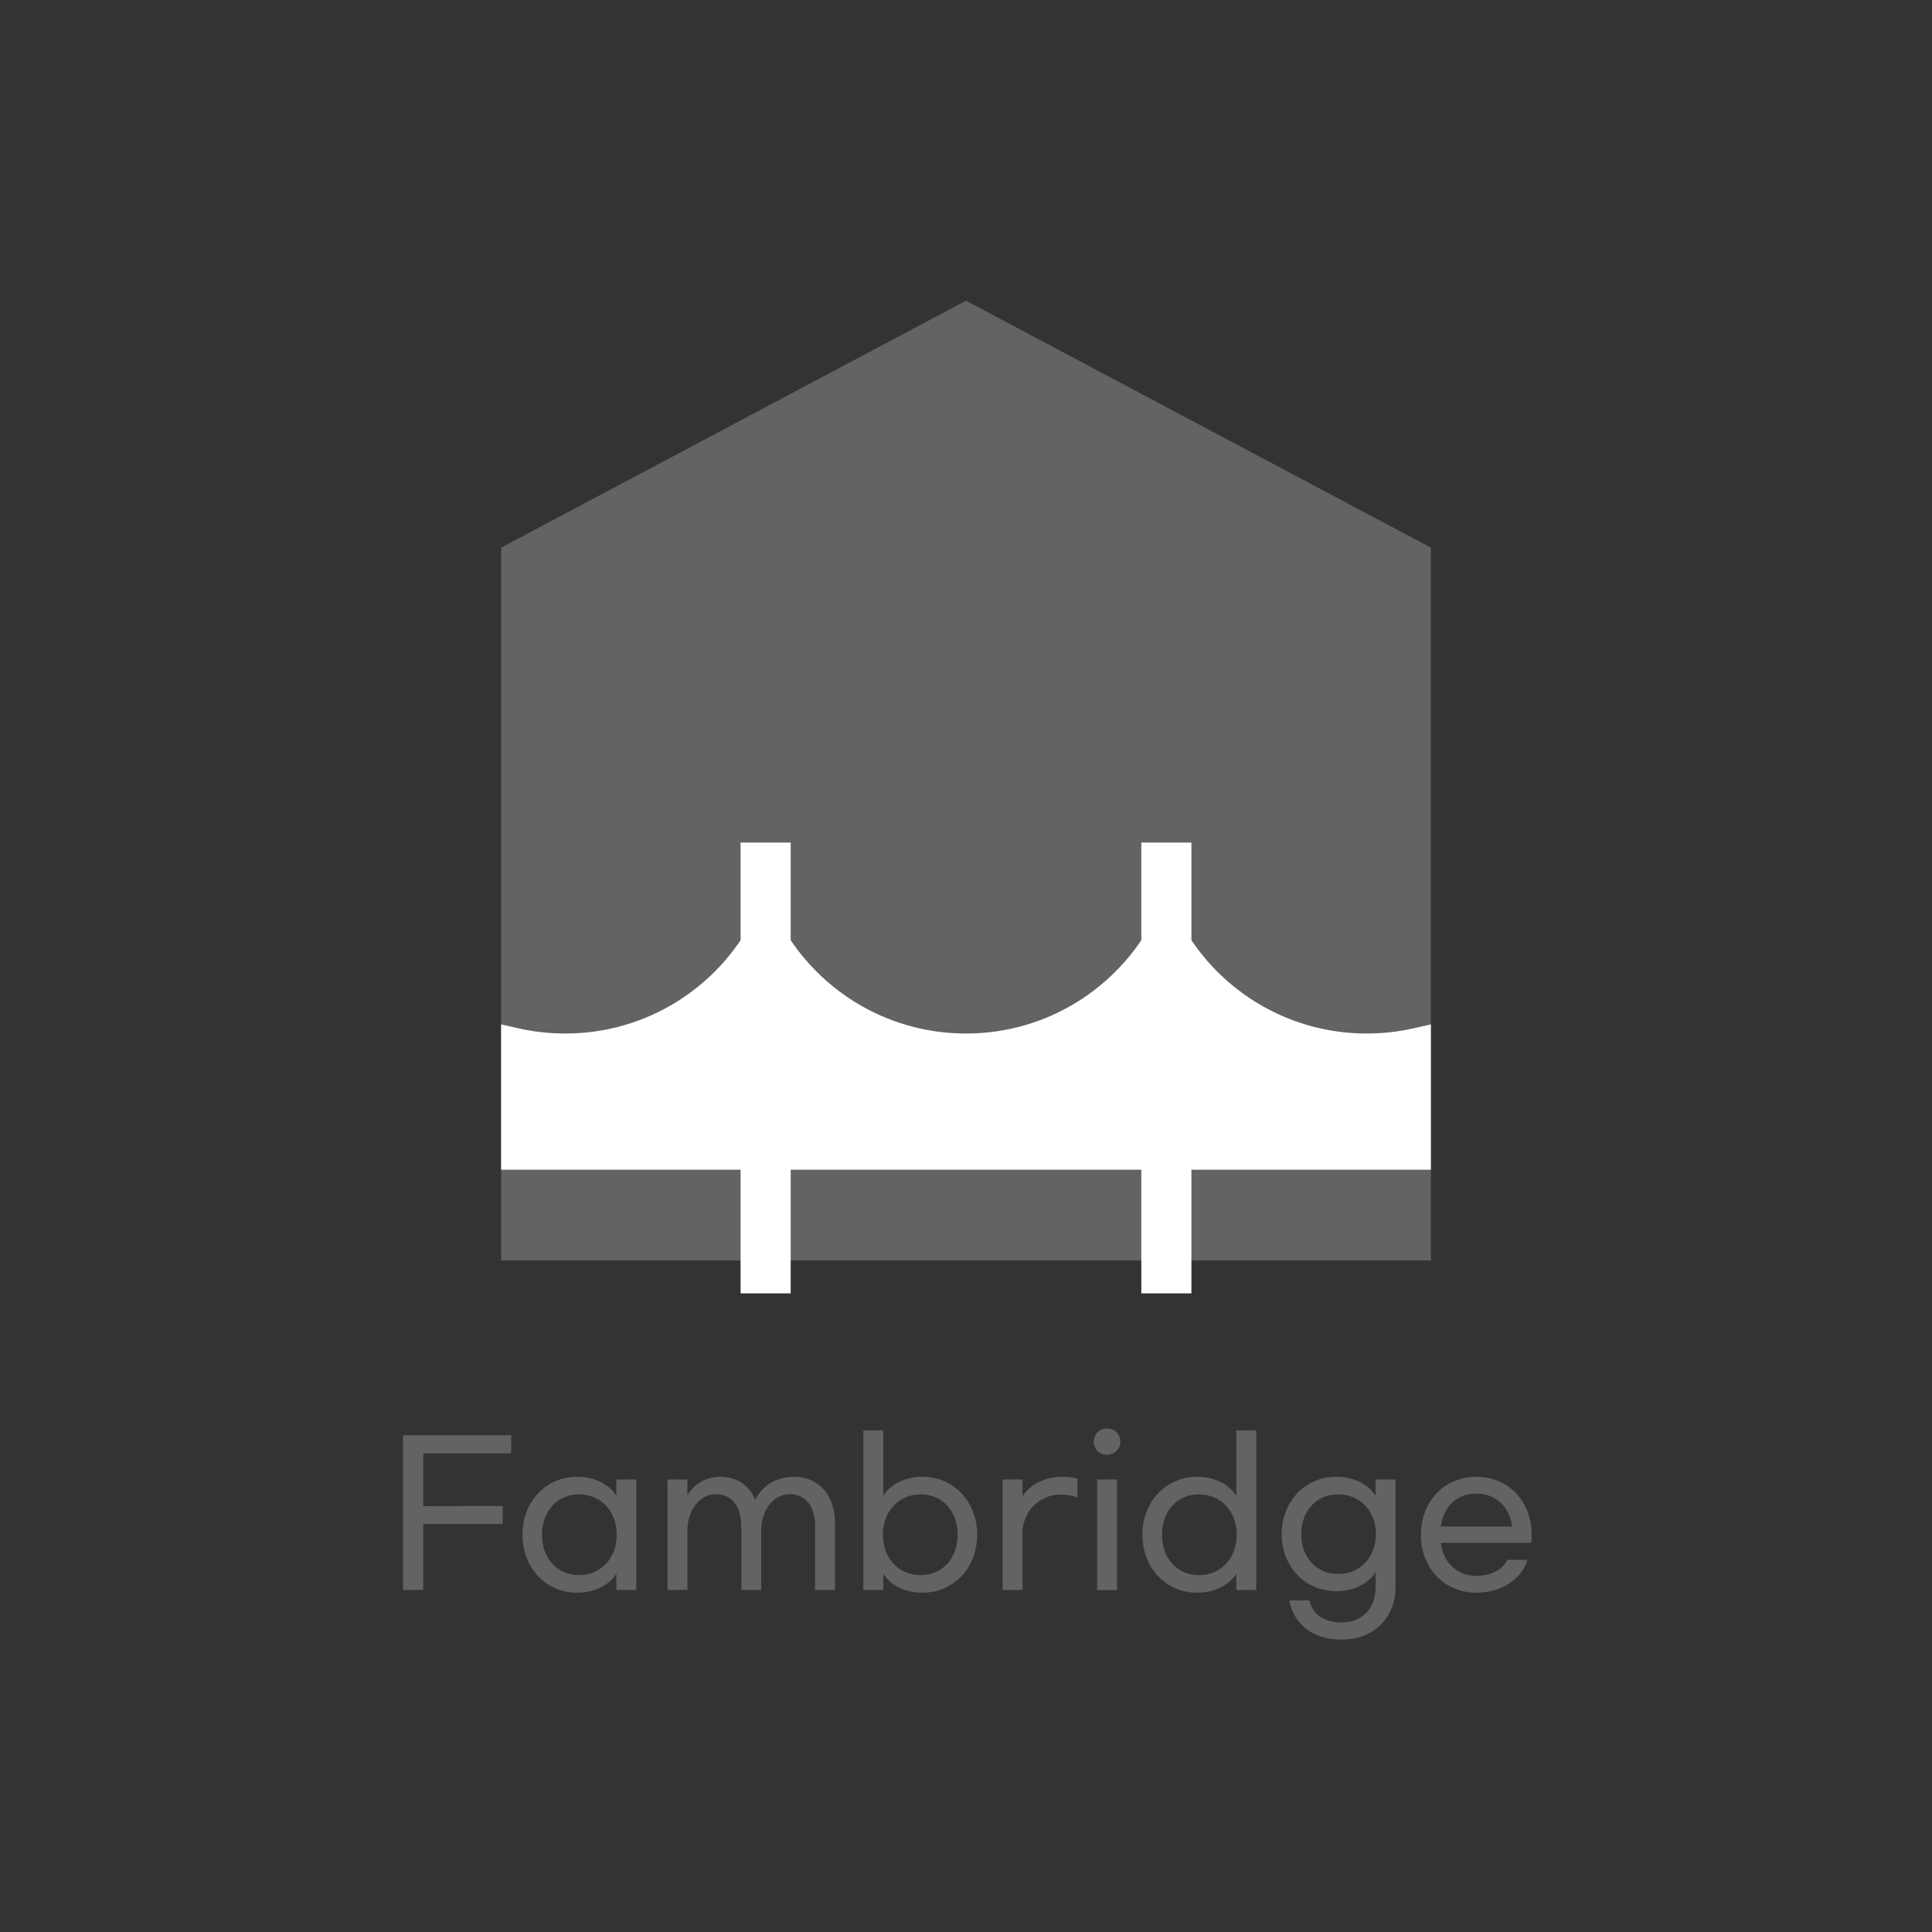 <svg width="140" height="140" viewBox="0 0 140 140" fill="none" xmlns="http://www.w3.org/2000/svg">
<rect x="0" y="0" width="140" height="140" fill="#333333" stroke="none"/>
<path d="M37.333 90.319V40.299L70 22.945L102.667 40.299V90.319H37.333Z" fill="#636363" stroke="#636363" stroke-width="2.042"/>
<path fill-rule="evenodd" clip-rule="evenodd" d="M37.333 75.509C38.501 75.774 39.716 75.914 40.963 75.914C47.284 75.914 52.767 72.324 55.482 67.071C58.197 72.324 63.679 75.914 70.001 75.914C76.321 75.914 81.804 72.324 84.519 67.071C87.234 72.324 92.717 75.914 99.037 75.914C100.285 75.914 101.499 75.774 102.666 75.51V83.741H37.333V75.509Z" fill="white"/>
<path d="M37.333 75.509L37.559 74.514L36.312 74.231V75.509H37.333ZM55.482 67.071L56.389 66.602L55.482 64.848L54.575 66.602L55.482 67.071ZM84.519 67.071L85.426 66.602L84.519 64.848L83.612 66.602L84.519 67.071ZM102.666 75.51H103.687V74.231L102.441 74.514L102.666 75.51ZM102.666 83.741V84.762H103.687V83.741H102.666ZM37.333 83.741H36.312V84.762H37.333V83.741ZM37.107 76.505C38.348 76.787 39.639 76.935 40.963 76.935V74.893C39.792 74.893 38.653 74.762 37.559 74.514L37.107 76.505ZM40.963 76.935C47.681 76.935 53.505 73.118 56.389 67.54L54.575 66.602C52.028 71.529 46.888 74.893 40.963 74.893V76.935ZM54.575 67.54C57.459 73.118 63.283 76.935 70.001 76.935V74.893C64.076 74.893 58.936 71.529 56.389 66.602L54.575 67.54ZM70.001 76.935C76.718 76.935 82.542 73.118 85.426 67.54L83.612 66.602C81.065 71.529 75.925 74.893 70.001 74.893V76.935ZM83.612 67.54C86.496 73.118 92.32 76.935 99.037 76.935V74.893C93.113 74.893 87.973 71.529 85.426 66.602L83.612 67.54ZM99.037 76.935C100.361 76.935 101.652 76.787 102.892 76.505L102.441 74.514C101.347 74.762 100.208 74.893 99.037 74.893V76.935ZM101.646 75.51V83.741H103.687V75.51H101.646ZM102.666 82.72H37.333V84.762H102.666V82.72ZM38.354 83.741V75.509H36.312V83.741H38.354Z" fill="white"/>
<path d="M55.481 93.722L55.481 61.056" stroke="white" stroke-width="3.63"/>
<path d="M84.519 93.722L84.519 61.056" stroke="white" stroke-width="3.63"/>
<path d="M29.204 104.003V115.217H30.674V110.443H36.428V109.127L30.674 109.141V105.319H37.044V104.003H29.204ZM41.822 115.413C43.279 115.413 44.258 114.713 44.664 114.027V115.217H46.106V107.209H44.664V108.399C44.258 107.713 43.279 107.013 41.822 107.013C39.554 107.013 37.861 108.819 37.861 111.213C37.861 113.607 39.554 115.413 41.822 115.413ZM41.949 114.139C40.339 114.139 39.275 112.879 39.275 111.213C39.275 109.547 40.339 108.287 41.949 108.287C43.572 108.287 44.693 109.547 44.693 111.213C44.693 112.879 43.572 114.139 41.949 114.139ZM48.37 107.209V115.217H49.812V110.891C49.812 109.449 50.694 108.273 51.884 108.273C53.004 108.273 53.718 109.141 53.718 110.639V115.217H55.16V110.905C55.16 109.449 56.028 108.273 57.232 108.273C58.366 108.273 59.066 109.141 59.066 110.583V115.217H60.508V110.345C60.508 108.315 59.276 107.013 57.568 107.013C56.21 107.013 55.202 107.685 54.726 108.693C54.334 107.671 53.424 107.013 52.234 107.013C50.89 107.013 50.176 107.755 49.812 108.343V107.209H48.37ZM66.846 115.413C69.114 115.413 70.808 113.607 70.808 111.213C70.808 108.819 69.114 107.013 66.846 107.013C65.39 107.013 64.41 107.713 64.004 108.399V103.653H62.562V115.217H64.004V114.027C64.41 114.713 65.39 115.413 66.846 115.413ZM66.72 114.139C65.096 114.139 63.976 112.879 63.976 111.213C63.976 109.547 65.096 108.287 66.72 108.287C68.33 108.287 69.394 109.547 69.394 111.213C69.394 112.879 68.33 114.139 66.72 114.139ZM72.652 107.209V115.217H74.094V111.073C74.094 109.617 75.242 108.301 76.88 108.301C77.37 108.301 77.762 108.385 78.07 108.525V107.153C77.79 107.055 77.468 107.013 76.978 107.013C75.41 107.013 74.444 107.839 74.094 108.441V107.209H72.652ZM80.215 103.513C79.669 103.513 79.263 103.919 79.263 104.465C79.263 105.011 79.669 105.417 80.215 105.417C80.775 105.417 81.181 105.011 81.181 104.465C81.181 103.919 80.775 103.513 80.215 103.513ZM80.943 115.231V107.209H79.501V115.231H80.943ZM86.748 115.413C88.204 115.413 89.184 114.713 89.59 114.027V115.217H91.032V103.653H89.59V108.399C89.184 107.713 88.204 107.013 86.748 107.013C84.48 107.013 82.786 108.819 82.786 111.213C82.786 113.607 84.48 115.413 86.748 115.413ZM86.874 114.139C85.264 114.139 84.2 112.879 84.2 111.213C84.2 109.547 85.264 108.287 86.874 108.287C88.498 108.287 89.618 109.547 89.618 111.213C89.618 112.879 88.498 114.139 86.874 114.139ZM97.216 118.815C99.512 118.815 101.122 117.247 101.122 115.035V107.209H99.68V108.399C99.274 107.713 98.294 107.013 96.838 107.013C94.57 107.013 92.876 108.805 92.876 111.171C92.876 113.523 94.57 115.301 96.838 115.301C98.294 115.301 99.274 114.601 99.68 113.915V115.021C99.68 116.589 98.672 117.569 97.216 117.569C95.774 117.569 95.06 116.827 94.892 115.973H93.422C93.702 117.485 94.92 118.815 97.216 118.815ZM96.964 114.055C95.354 114.055 94.29 112.809 94.29 111.171C94.29 109.533 95.354 108.287 96.964 108.287C98.588 108.287 99.708 109.533 99.708 111.171C99.708 112.809 98.588 114.055 96.964 114.055ZM106.984 115.413C108.818 115.413 110.26 114.419 110.694 113.033H109.224C108.93 113.691 108.076 114.195 106.984 114.195C105.556 114.195 104.562 113.173 104.408 111.801H110.96C110.988 111.605 110.988 111.395 110.988 111.213C110.988 108.805 109.322 107.013 106.984 107.013C104.646 107.013 102.966 108.805 102.966 111.213C102.966 113.621 104.646 115.413 106.984 115.413ZM109.574 110.625H104.408C104.562 109.239 105.542 108.231 106.984 108.231C108.426 108.231 109.406 109.225 109.574 110.625Z" fill="#636363"/>
</svg>